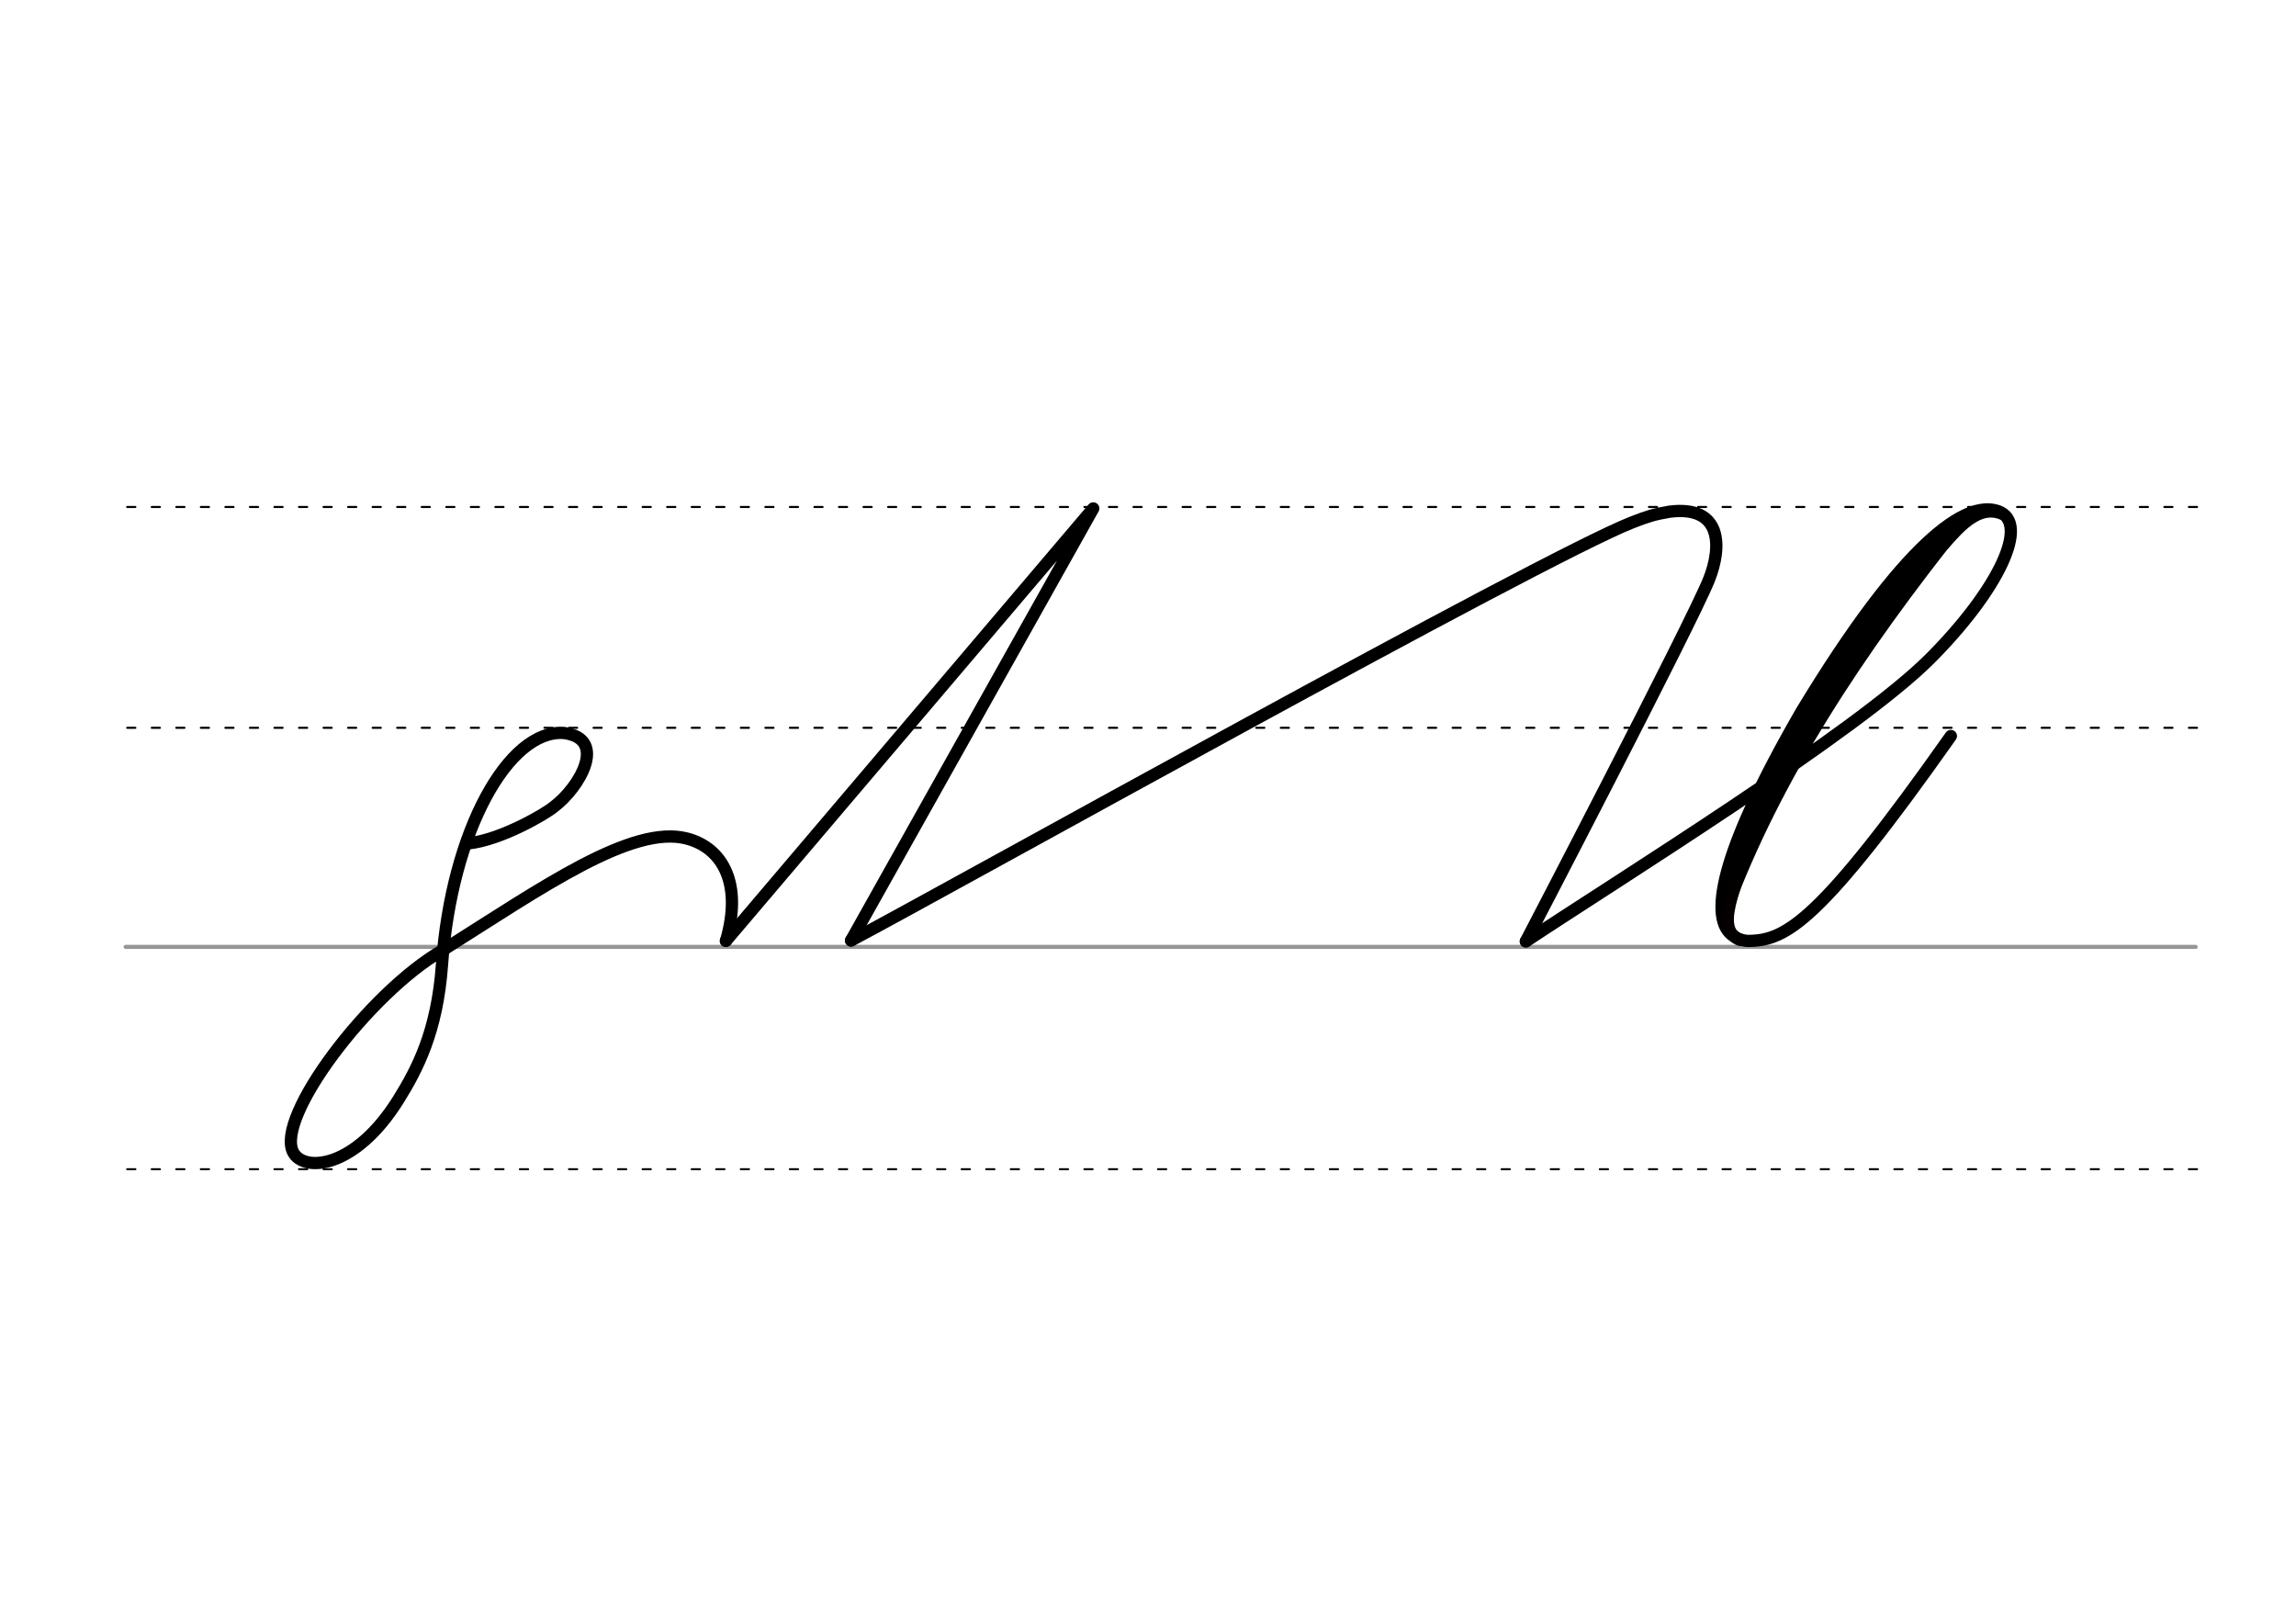 <svg height="210mm" viewBox="0 0 1052.4 744.1" width="297mm" xmlns="http://www.w3.org/2000/svg">
 <g fill="none" stroke-linecap="round">
  <g transform="translate(0 -308.268)">
   <path d="m57.6 742.2h948.8" stroke="#969696" stroke-width="1.875"/>
   <g stroke="#000" stroke-dasharray="3.75 7.5" stroke-miterlimit="2" stroke-width=".938">
    <path d="m58.3 844.1h948.8"/>
    <path d="m58.3 641.8h948.8"/>
    <path d="m58.3 540.6h948.8"/>
   </g>
  </g>
  <g stroke="#000">
   <g stroke-linejoin="round">
    <path d="m202.7 435.6c-33.4 19.3-76.8 76.5-68.3 92.5 4.9 9.2 28.4 7.7 48.3-24.3 8.5-13.7 17.7-31 19.9-61.8 4.4-61.4 30.6-107.8 55.8-106.1 20.5 2.6 7.1 25.2-4.6 33.9-3.8 3.2-24.1 15.1-39.1 16.7" stroke-width="5.625"/>
    <path d="m202.7 435.6c46.1-29.1 87.1-57.9 112.2-51.3 16.3 4.3 25.5 20.6 17.9 46.8" stroke-width="5.625"/>
    <g stroke-width="5.625">
     <path d="m332.7 431.2 168.4-198.2-111 198"/>
     <path d="m699.4 431.4c40.7-27.1 151.8-95.9 185.4-129.7 30.9-31 46.2-62.2 30.9-67.5-14.6-5-42.6 13.7-89.8 91.6-38.6 66.7-42.5 95.9-31.4 103.1 2.3 1.7 5.3 2.4 7.4 2.3 16.8-.3 32.5-9.1 92.3-93.9"/>
    </g>
   </g>
   <path d="m899.1 239c-48 60-85.3 117-108.1 178.2" stroke-width="5.625"/>
   <path d="m888.1 249c-38.3 44.9-72.9 96.9-94.8 156.8" stroke-width="7.5"/>
   <path d="m917.3 236.3c-12-5.1-22.3 10.8-27.8 15.9" stroke-width="3.75"/>
  </g>
  <g stroke-width="5.625">
   <path d="m795.7 404.7c-2.7 8.3-5.7 17.9-2.1 23 .4.5 2 2.4 4 3" stroke="#040000"/>
   <path d="m699.4 431.4s75.3-144.5 83.9-165.7c6.1-15.2 6.1-34.3-18.1-31.2-7.1 1.2-10.1 2.2-17.1 4.9-42.6 16.8-315.6 169.2-358 191.6" stroke="#000" stroke-linejoin="round"/>
  </g>
 </g>
</svg>
